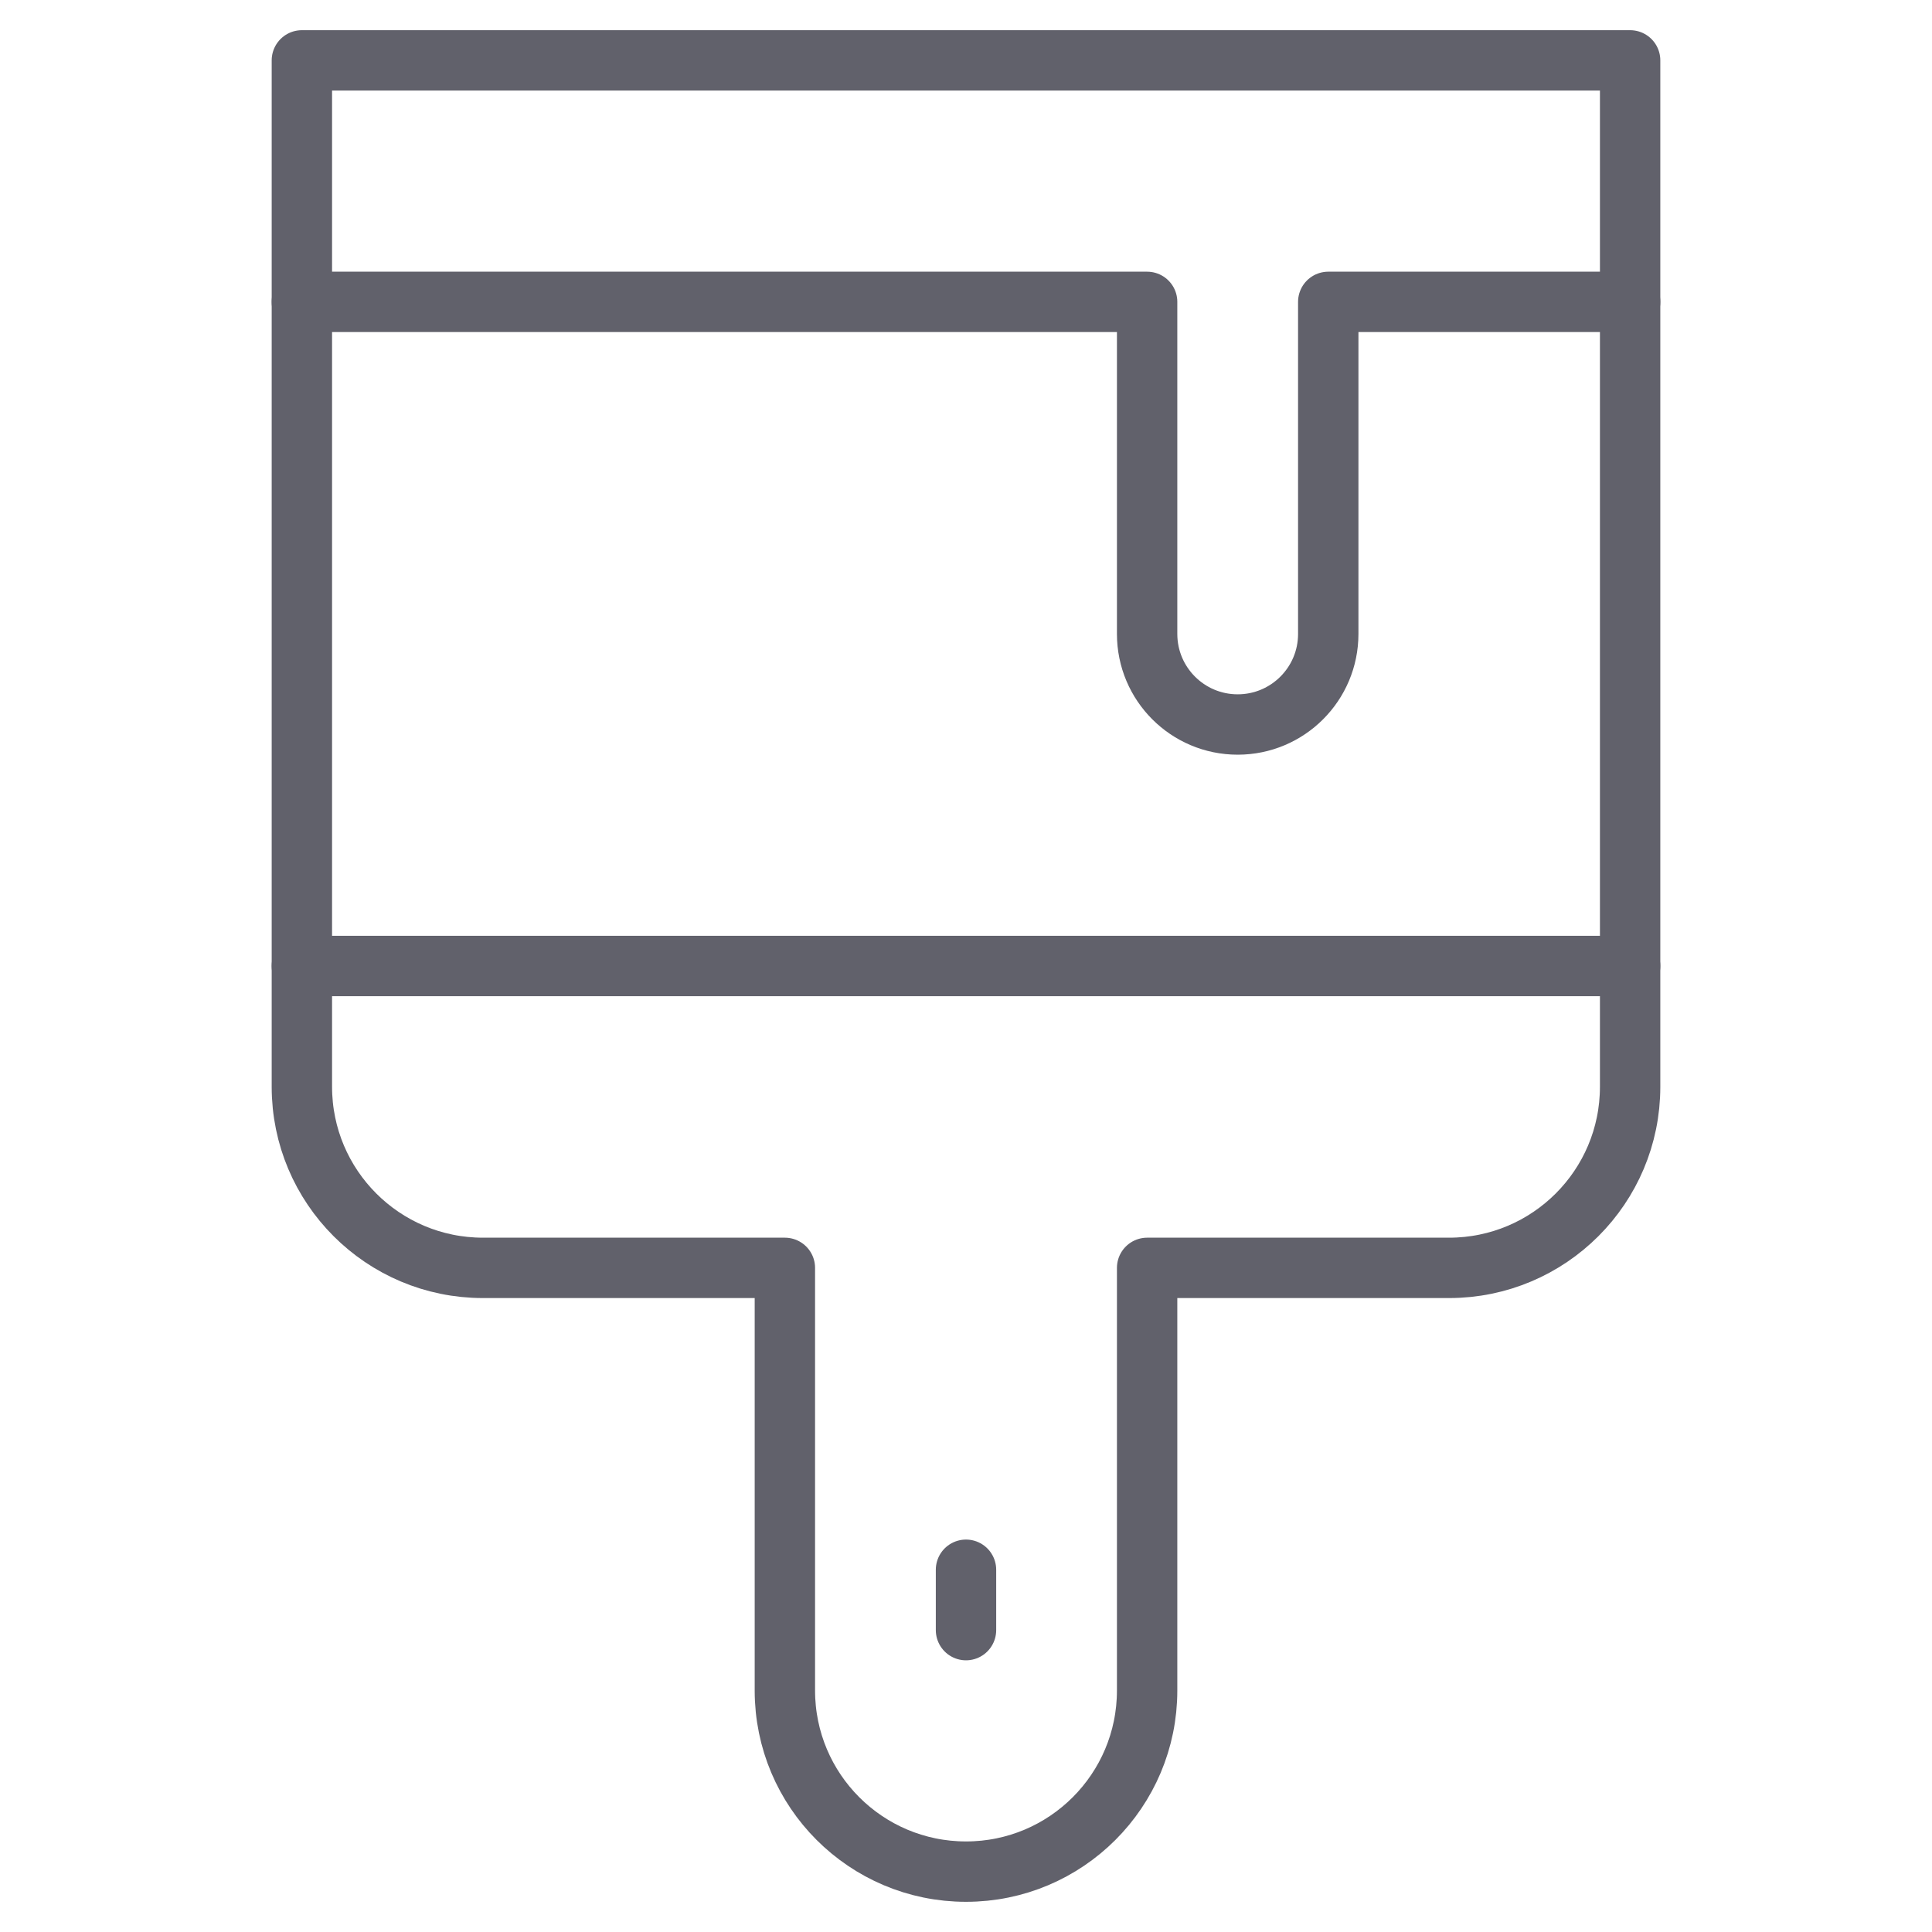 <svg xmlns="http://www.w3.org/2000/svg" height="64" width="64" viewBox="0 0 64 64"><title>paint 37 3</title><g stroke-linecap="round" fill="#61616b" stroke-linejoin="round" class="nc-icon-wrapper"><path data-color="color-2" fill="none" stroke="#61616b" stroke-width="2" d="M10,10h28 v11c0,1.657,1.343,3,3,3h0c1.657,0,3-1.343,3-3l0-11h10"></path> <line fill="none" stroke="#61616b" stroke-width="2" x1="54" y1="32" x2="10" y2="32"></line> <line data-color="color-2" fill="none" stroke="#61616b" stroke-width="2" x1="32" y1="52" x2="32" y2="54"></line> <path fill="none" stroke="#61616b" stroke-width="2" d="M54,36c0,3.314-2.686,6-6,6 H38v14c0,3.314-2.686,6-6,6h0c-3.314,0-6-2.686-6-6V42H16c-3.314,0-6-2.686-6-6V2h44V36z"></path></g></svg>